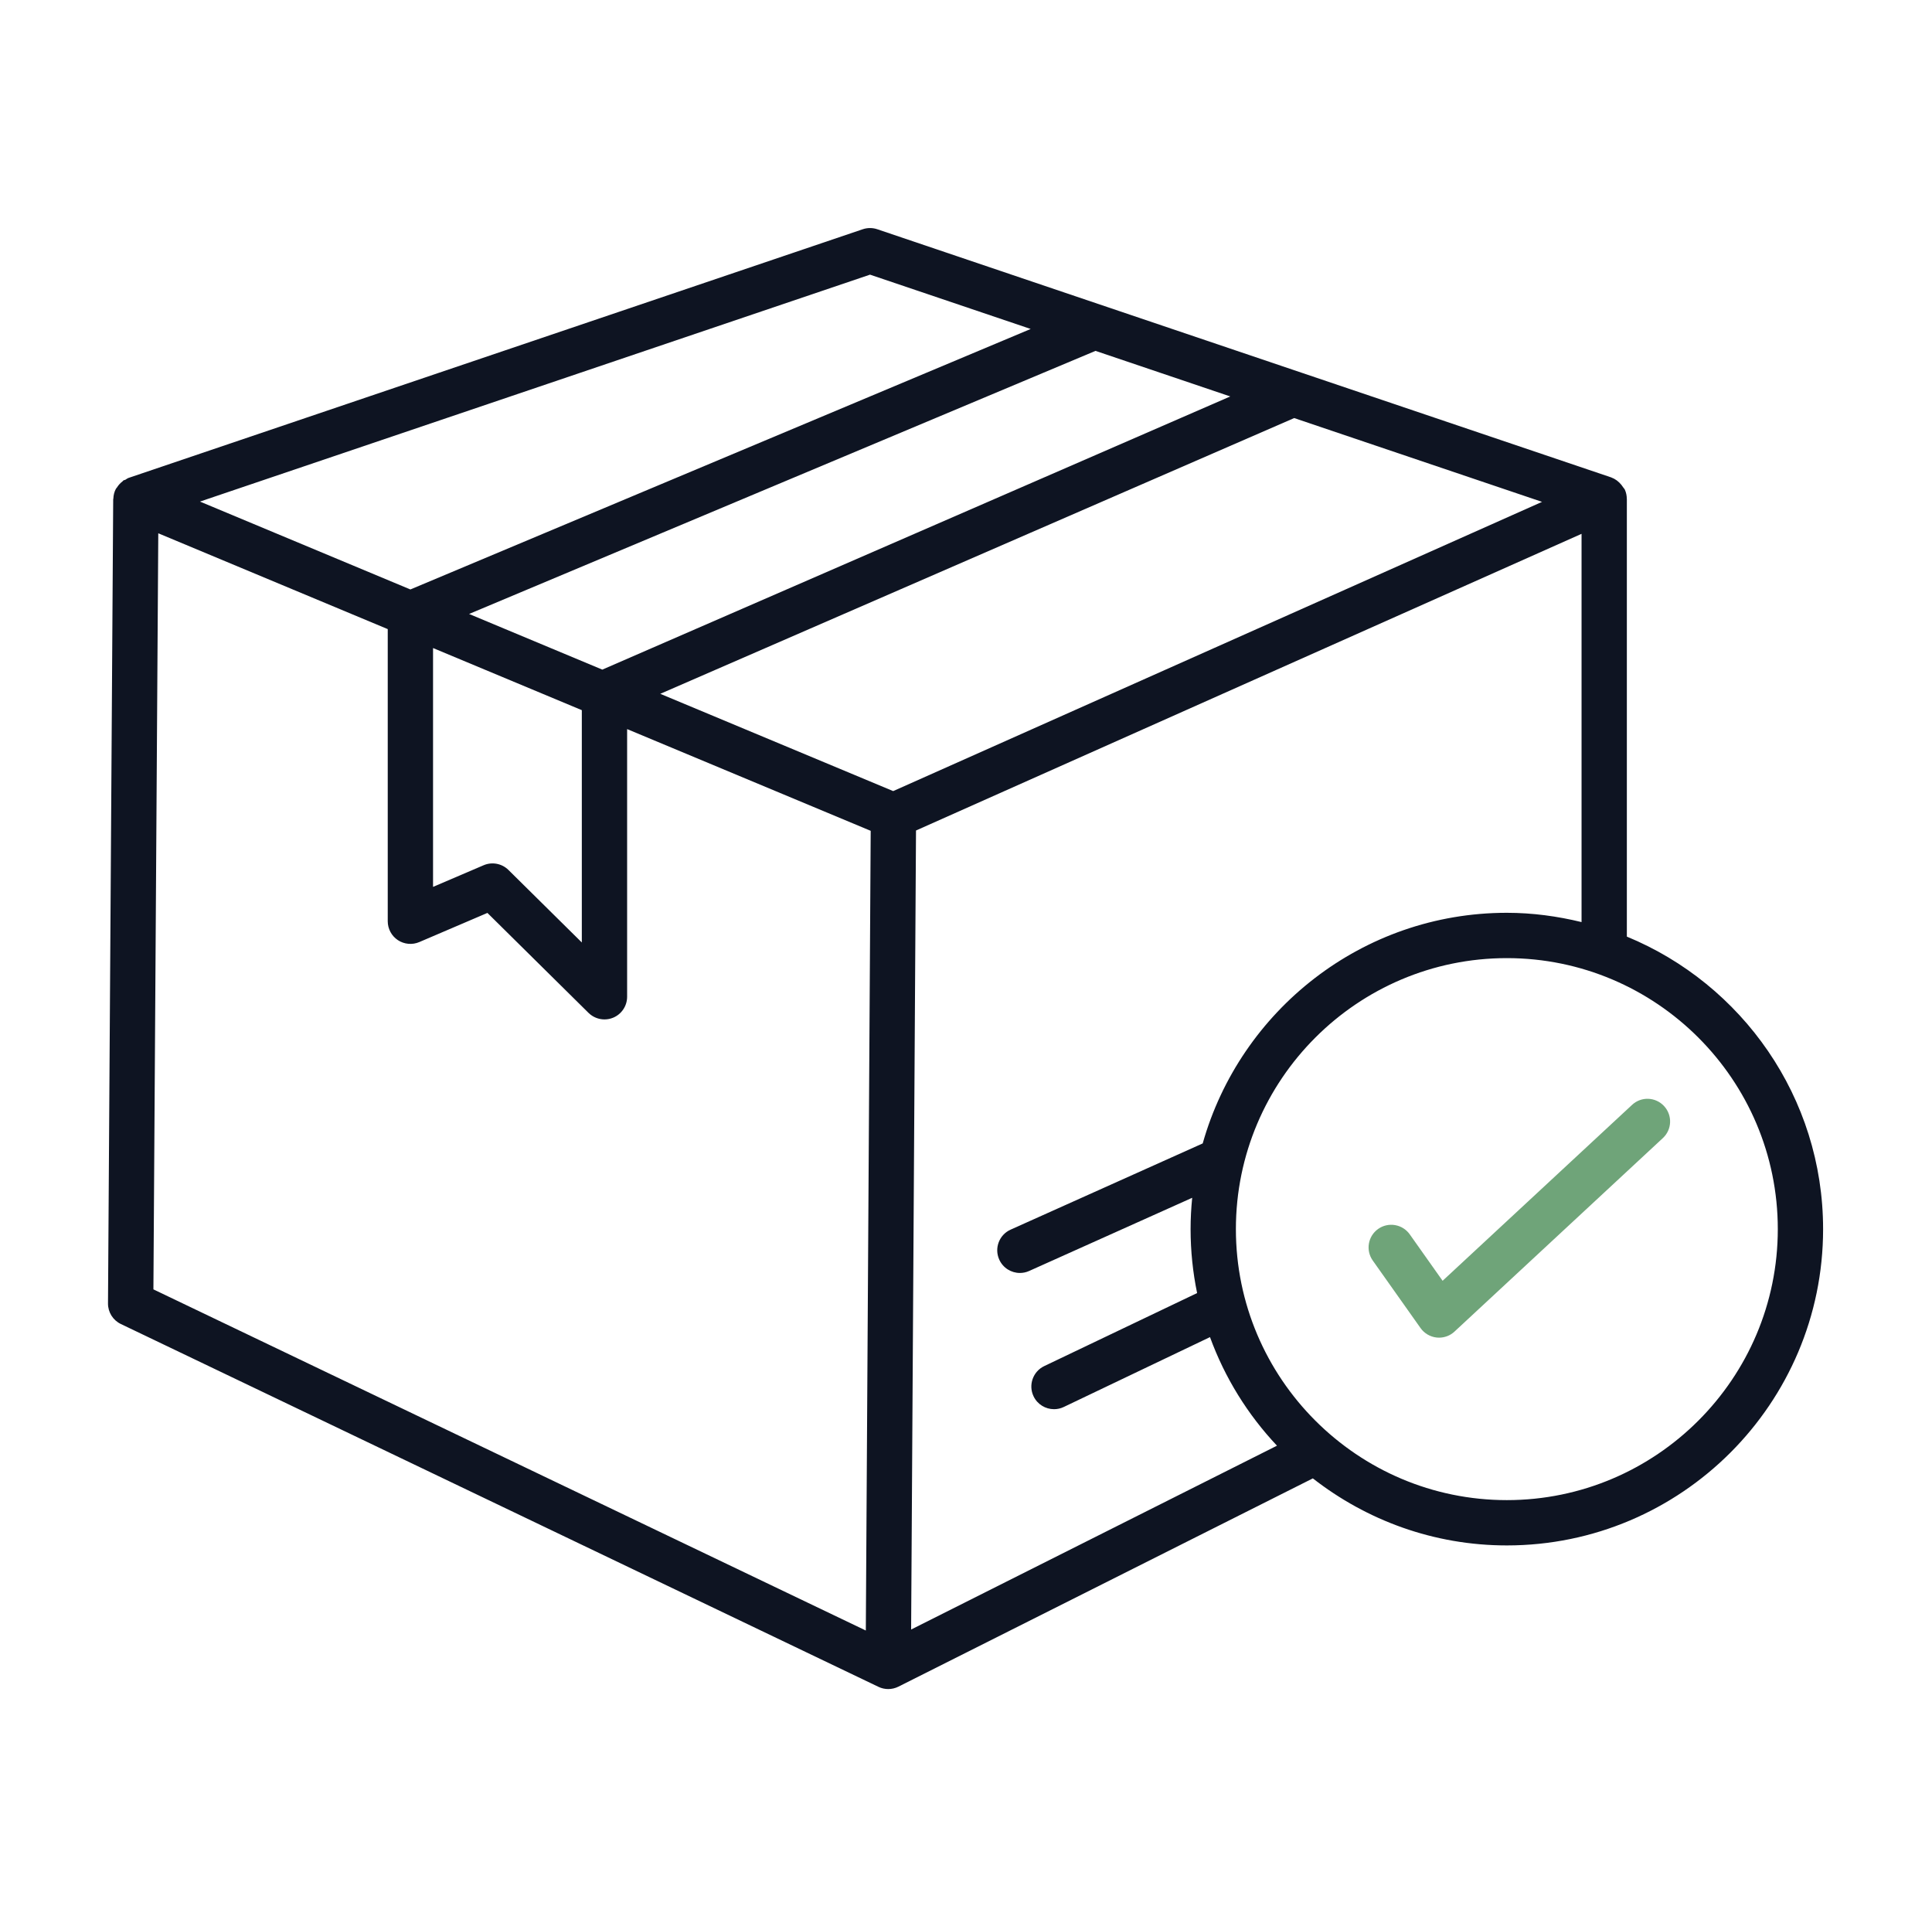 <svg width="161" height="160" viewBox="0 0 161 160" fill="none" xmlns="http://www.w3.org/2000/svg">
<path d="M135.571 78.036V41.571C135.571 41.567 135.567 41.563 135.567 41.558C135.565 41.306 135.517 41.049 135.407 40.804C135.37 40.721 135.302 40.666 135.255 40.591C135.211 40.52 135.169 40.461 135.116 40.397C134.895 40.128 134.628 39.914 134.31 39.8C134.301 39.797 134.297 39.786 134.287 39.783L108.461 31.052C108.458 31.052 108.455 31.051 108.453 31.05L73.106 19.1C72.714 18.967 72.288 18.967 71.896 19.1L10.715 39.818C10.612 39.852 10.537 39.924 10.445 39.974C10.392 40.002 10.33 39.999 10.279 40.032C10.247 40.053 10.234 40.091 10.204 40.114C10.019 40.252 9.871 40.418 9.75 40.61C9.721 40.656 9.678 40.689 9.653 40.737C9.523 40.985 9.456 41.258 9.447 41.542C9.446 41.561 9.433 41.576 9.433 41.595L9 108.6C8.995 109.33 9.413 109.999 10.072 110.314L73.205 140.543C73.463 140.668 73.742 140.728 74.021 140.728L74.022 140.727L74.023 140.728C74.307 140.728 74.597 140.663 74.869 140.527L109.404 123.175C113.873 126.662 119.476 128.761 125.571 128.761C140.102 128.761 151.925 116.938 151.925 102.407C151.925 91.415 145.155 81.984 135.571 78.036ZM125.571 76.052C113.516 76.052 103.35 84.198 100.226 95.267L84.219 102.45C83.267 102.877 82.841 103.994 83.27 104.944C83.583 105.645 84.272 106.06 84.991 106.06C85.252 106.06 85.514 106.007 85.763 105.894L99.349 99.797C99.263 100.656 99.216 101.526 99.216 102.407C99.216 104.232 99.404 106.013 99.759 107.735L87.02 113.819C86.079 114.269 85.681 115.396 86.13 116.336C86.453 117.014 87.13 117.41 87.836 117.41C88.108 117.41 88.384 117.353 88.647 117.226L100.833 111.405C102.072 114.801 103.982 117.869 106.415 120.451L75.927 135.768L76.334 69.195L131.796 44.478V76.826C129.796 76.339 127.718 76.052 125.571 76.052ZM36.087 53.993L48.485 59.169V78.525L42.37 72.482C41.824 71.943 41.006 71.788 40.301 72.09L36.087 73.893V53.993ZM39.09 51.154L91.293 29.234L102.523 33.031L50.193 55.791L39.09 51.154ZM107.849 34.832L128.504 41.814L74.432 65.912L55.023 57.807L107.849 34.832ZM72.502 22.883L85.891 27.409L34.199 49.112L16.664 41.79L72.502 22.883ZM13.19 44.432L32.312 52.416V76.755C32.312 77.389 32.63 77.982 33.16 78.332C33.688 78.68 34.361 78.74 34.942 78.491L40.618 76.062L49.044 84.391C49.406 84.746 49.886 84.935 50.372 84.935C50.618 84.935 50.865 84.889 51.1 84.79C51.803 84.497 52.26 83.808 52.26 83.047V60.746L72.558 69.222L72.152 135.851L12.784 107.427L13.19 44.432ZM125.571 124.986C113.121 124.986 102.991 114.857 102.991 102.407C102.991 89.957 113.121 79.828 125.571 79.828C138.021 79.828 148.15 89.957 148.15 102.407C148.15 114.857 138.021 124.986 125.571 124.986Z" fill="#0E1422"/>
<path d="M136.004 92.056L120.217 106.712L117.479 102.842C116.877 101.994 115.697 101.791 114.847 102.391C113.994 102.994 113.794 104.172 114.395 105.023L118.38 110.653C118.696 111.098 119.187 111.383 119.728 111.441C119.793 111.448 119.858 111.45 119.922 111.45C120.397 111.45 120.856 111.273 121.206 110.946L138.572 94.822C139.337 94.112 139.381 92.918 138.671 92.155C137.961 91.386 136.762 91.344 136.004 92.056Z" fill="#6FA479"/>
</svg>

